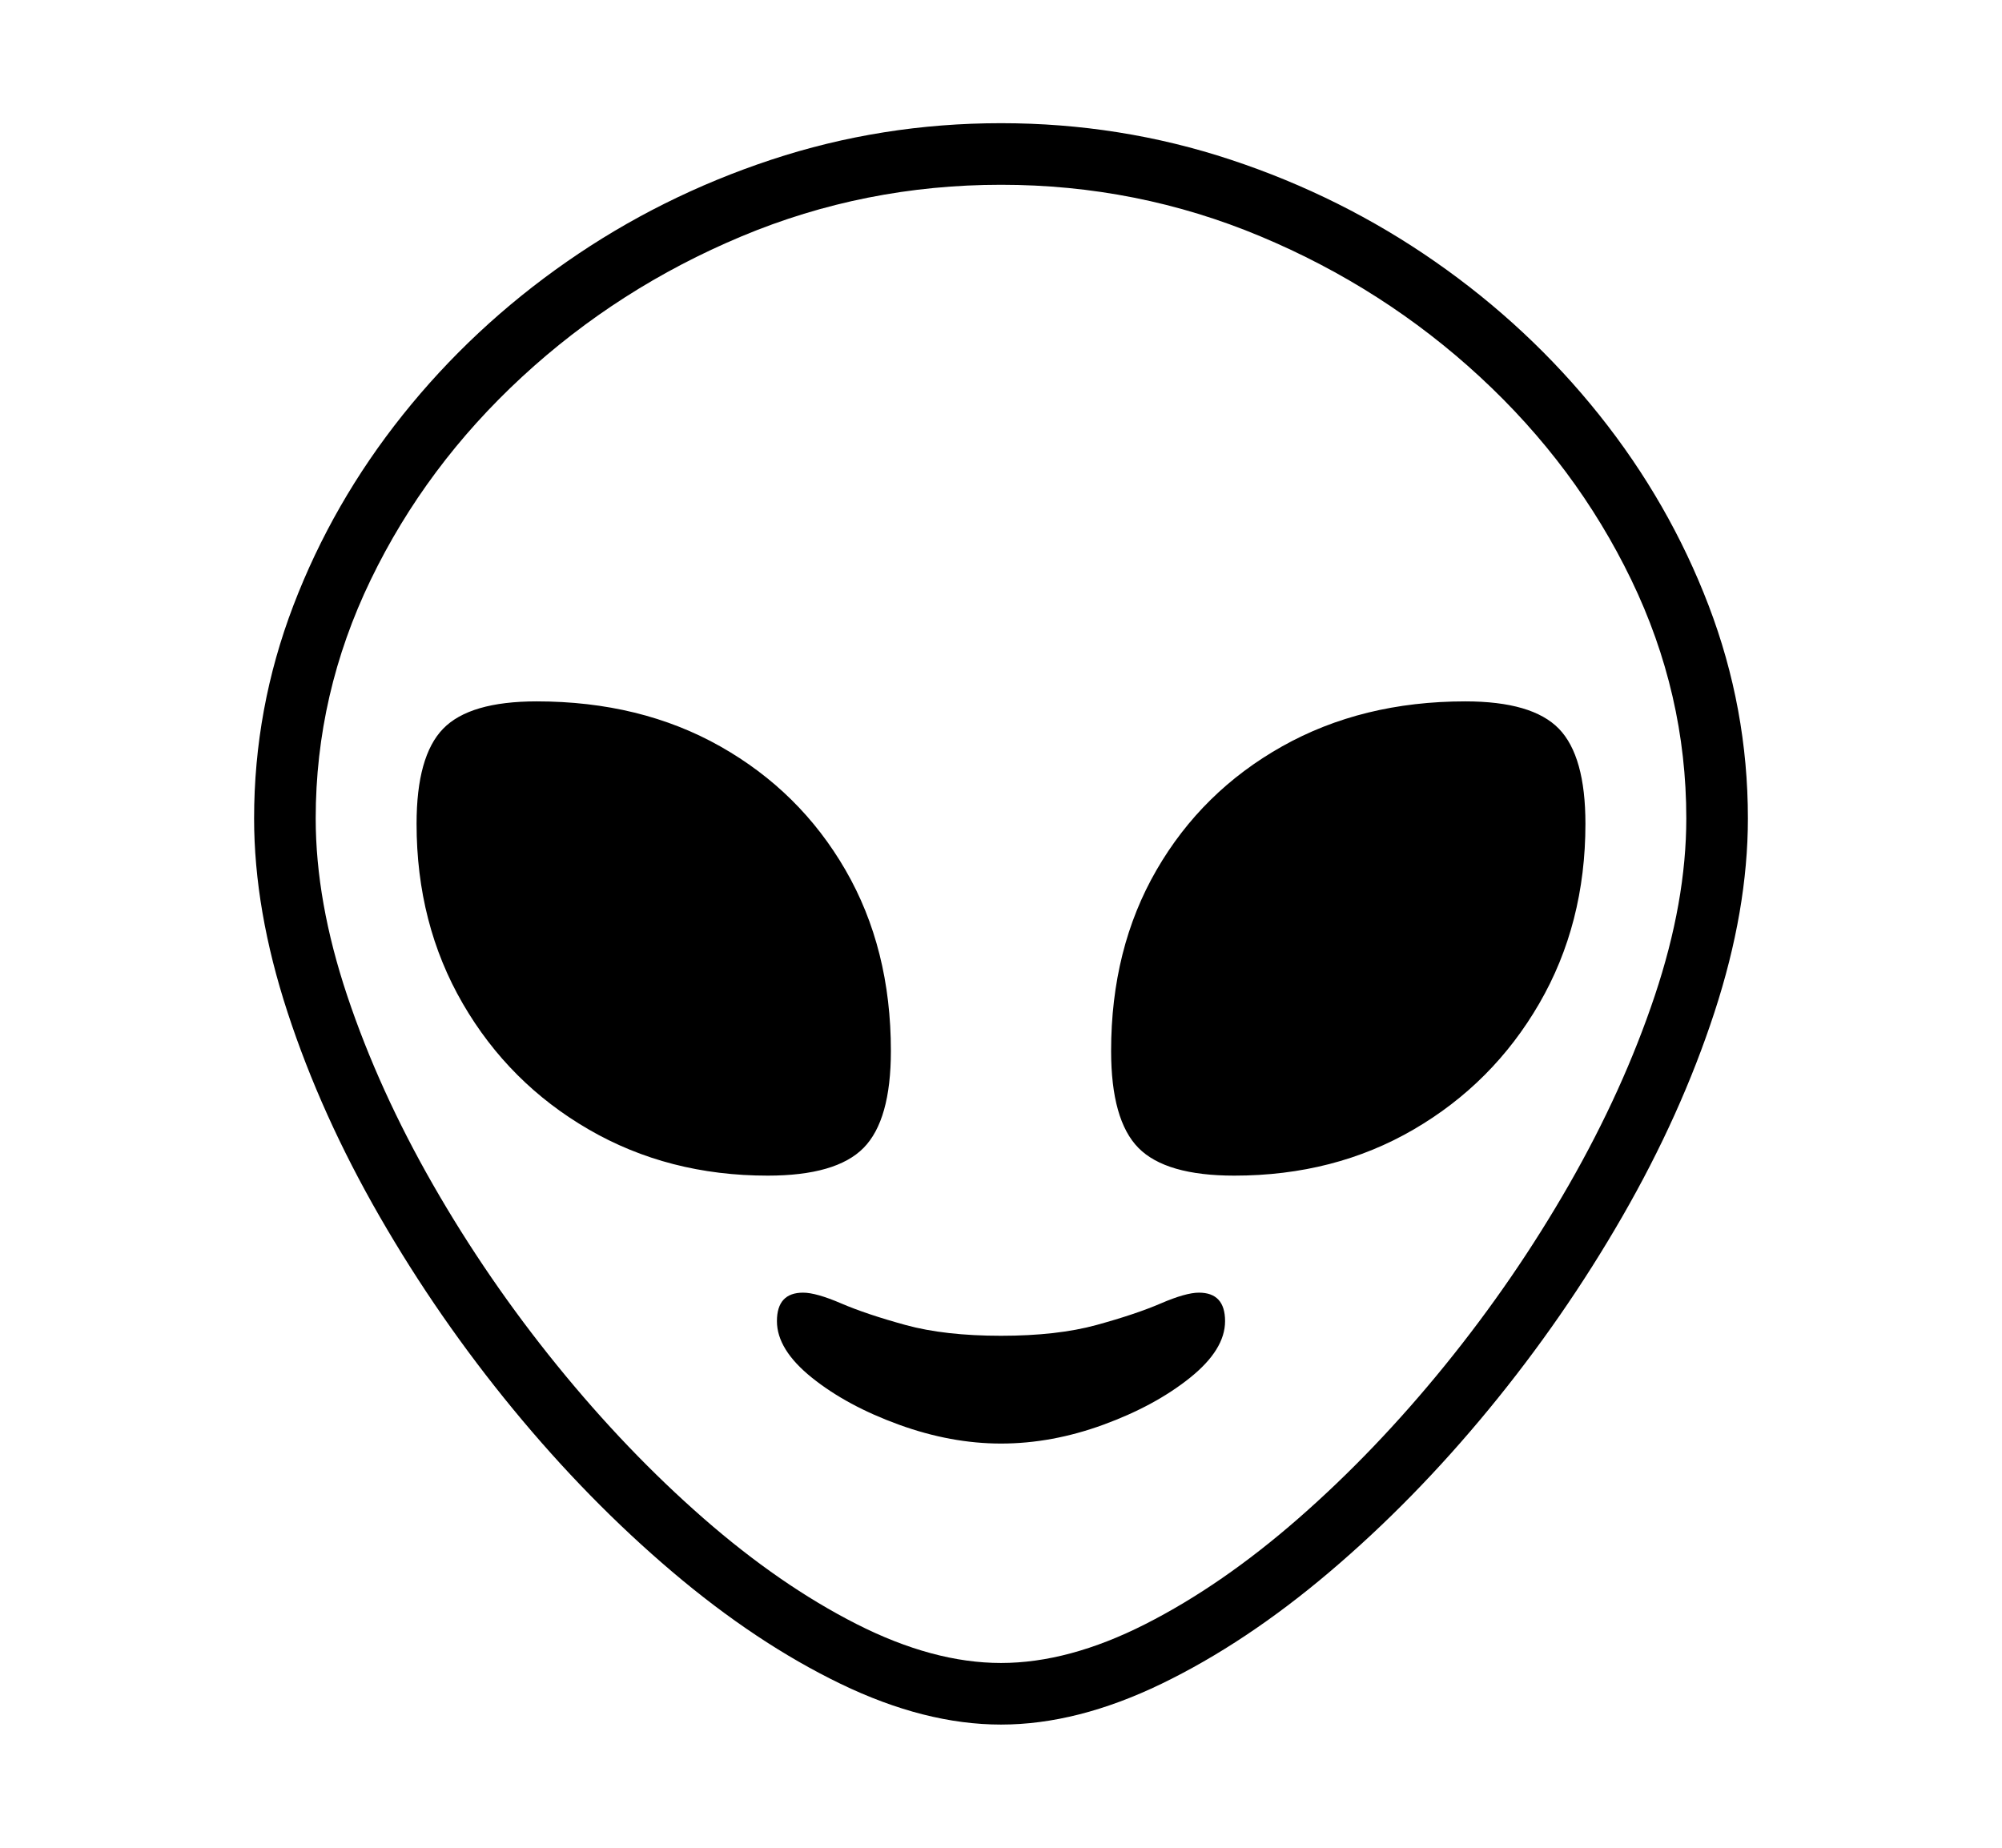 <svg xmlns="http://www.w3.org/2000/svg"
    viewBox="0 0 2600 2400">
  <!--
Copyright 2013, 2022 Google Inc. All Rights Reserved.
Noto is a trademark of Google Inc.
This Font Software is licensed under the SIL Open Font License, Version 1.1. This Font Software is distributed on an "AS IS" BASIS, WITHOUT WARRANTIES OR CONDITIONS OF ANY KIND, either express or implied. See the SIL Open Font License for the specific language, permissions and limitations governing your use of this Font Software.
http://scripts.sil.org/OFL
  -->
<path d="M1300 2240L1300 2240Q1201 2240 1091.5 2187 982 2134 873 2041.5 764 1949 666.5 1830.5 569 1712 493 1580 417 1448 373.5 1315 330 1182 330 1063L330 1063Q330 920 381 786.5 432 653 523 539 614 425 736 340 858 255 1001.5 207.5 1145 160 1300 160L1300 160Q1455 160 1598.5 207.5 1742 255 1864 340 1986 425 2077 539 2168 653 2219 786.5 2270 920 2270 1063L2270 1063Q2270 1182 2226.5 1315 2183 1448 2107 1580 2031 1712 1933.5 1830.5 1836 1949 1727 2041.5 1618 2134 1508.5 2187 1399 2240 1300 2240ZM1300 1875L1300 1875Q1235 1875 1167.5 1850.5 1100 1826 1054.5 1789.5 1009 1753 1009 1716L1009 1716Q1009 1679 1043 1679L1043 1679Q1060 1679 1092.5 1693 1125 1707 1176 1721 1227 1735 1300 1735L1300 1735Q1373 1735 1424 1721 1475 1707 1507.5 1693 1540 1679 1557 1679L1557 1679Q1591 1679 1591 1716L1591 1716Q1591 1753 1545.5 1789.5 1500 1826 1433 1850.5 1366 1875 1300 1875ZM997 1527L997 1527Q868 1527 764.5 1467 661 1407 601 1303.5 541 1200 541 1070L541 1070Q541 982 575.5 946.5 610 911 697 911L697 911Q832 911 935.5 969.5 1039 1028 1098 1130 1157 1232 1157 1365L1157 1365Q1157 1455 1121.5 1491 1086 1527 997 1527ZM1300 2160L1300 2160Q1388 2160 1487.5 2109.5 1587 2059 1686.5 1972 1786 1885 1876.5 1773.5 1967 1662 2037.5 1539 2108 1416 2149 1293.5 2190 1171 2190 1063L2190 1063Q2190 901 2118.5 753 2047 605 1922 489.5 1797 374 1637 307 1477 240 1300 240L1300 240Q1123 240 963 307 803 374 678 489.5 553 605 481.5 753 410 901 410 1063L410 1063Q410 1171 451 1293.5 492 1416 562.5 1539 633 1662 723.5 1773.5 814 1885 913.5 1972 1013 2059 1112.5 2109.5 1212 2160 1300 2160ZM1603 1527L1603 1527Q1514 1527 1478.5 1491 1443 1455 1443 1365L1443 1365Q1443 1232 1502 1130 1561 1028 1665 969.5 1769 911 1903 911L1903 911Q1990 911 2024.5 946.5 2059 982 2059 1070L2059 1070Q2059 1200 1999 1303.5 1939 1407 1836 1467 1733 1527 1603 1527Z"/>
</svg>